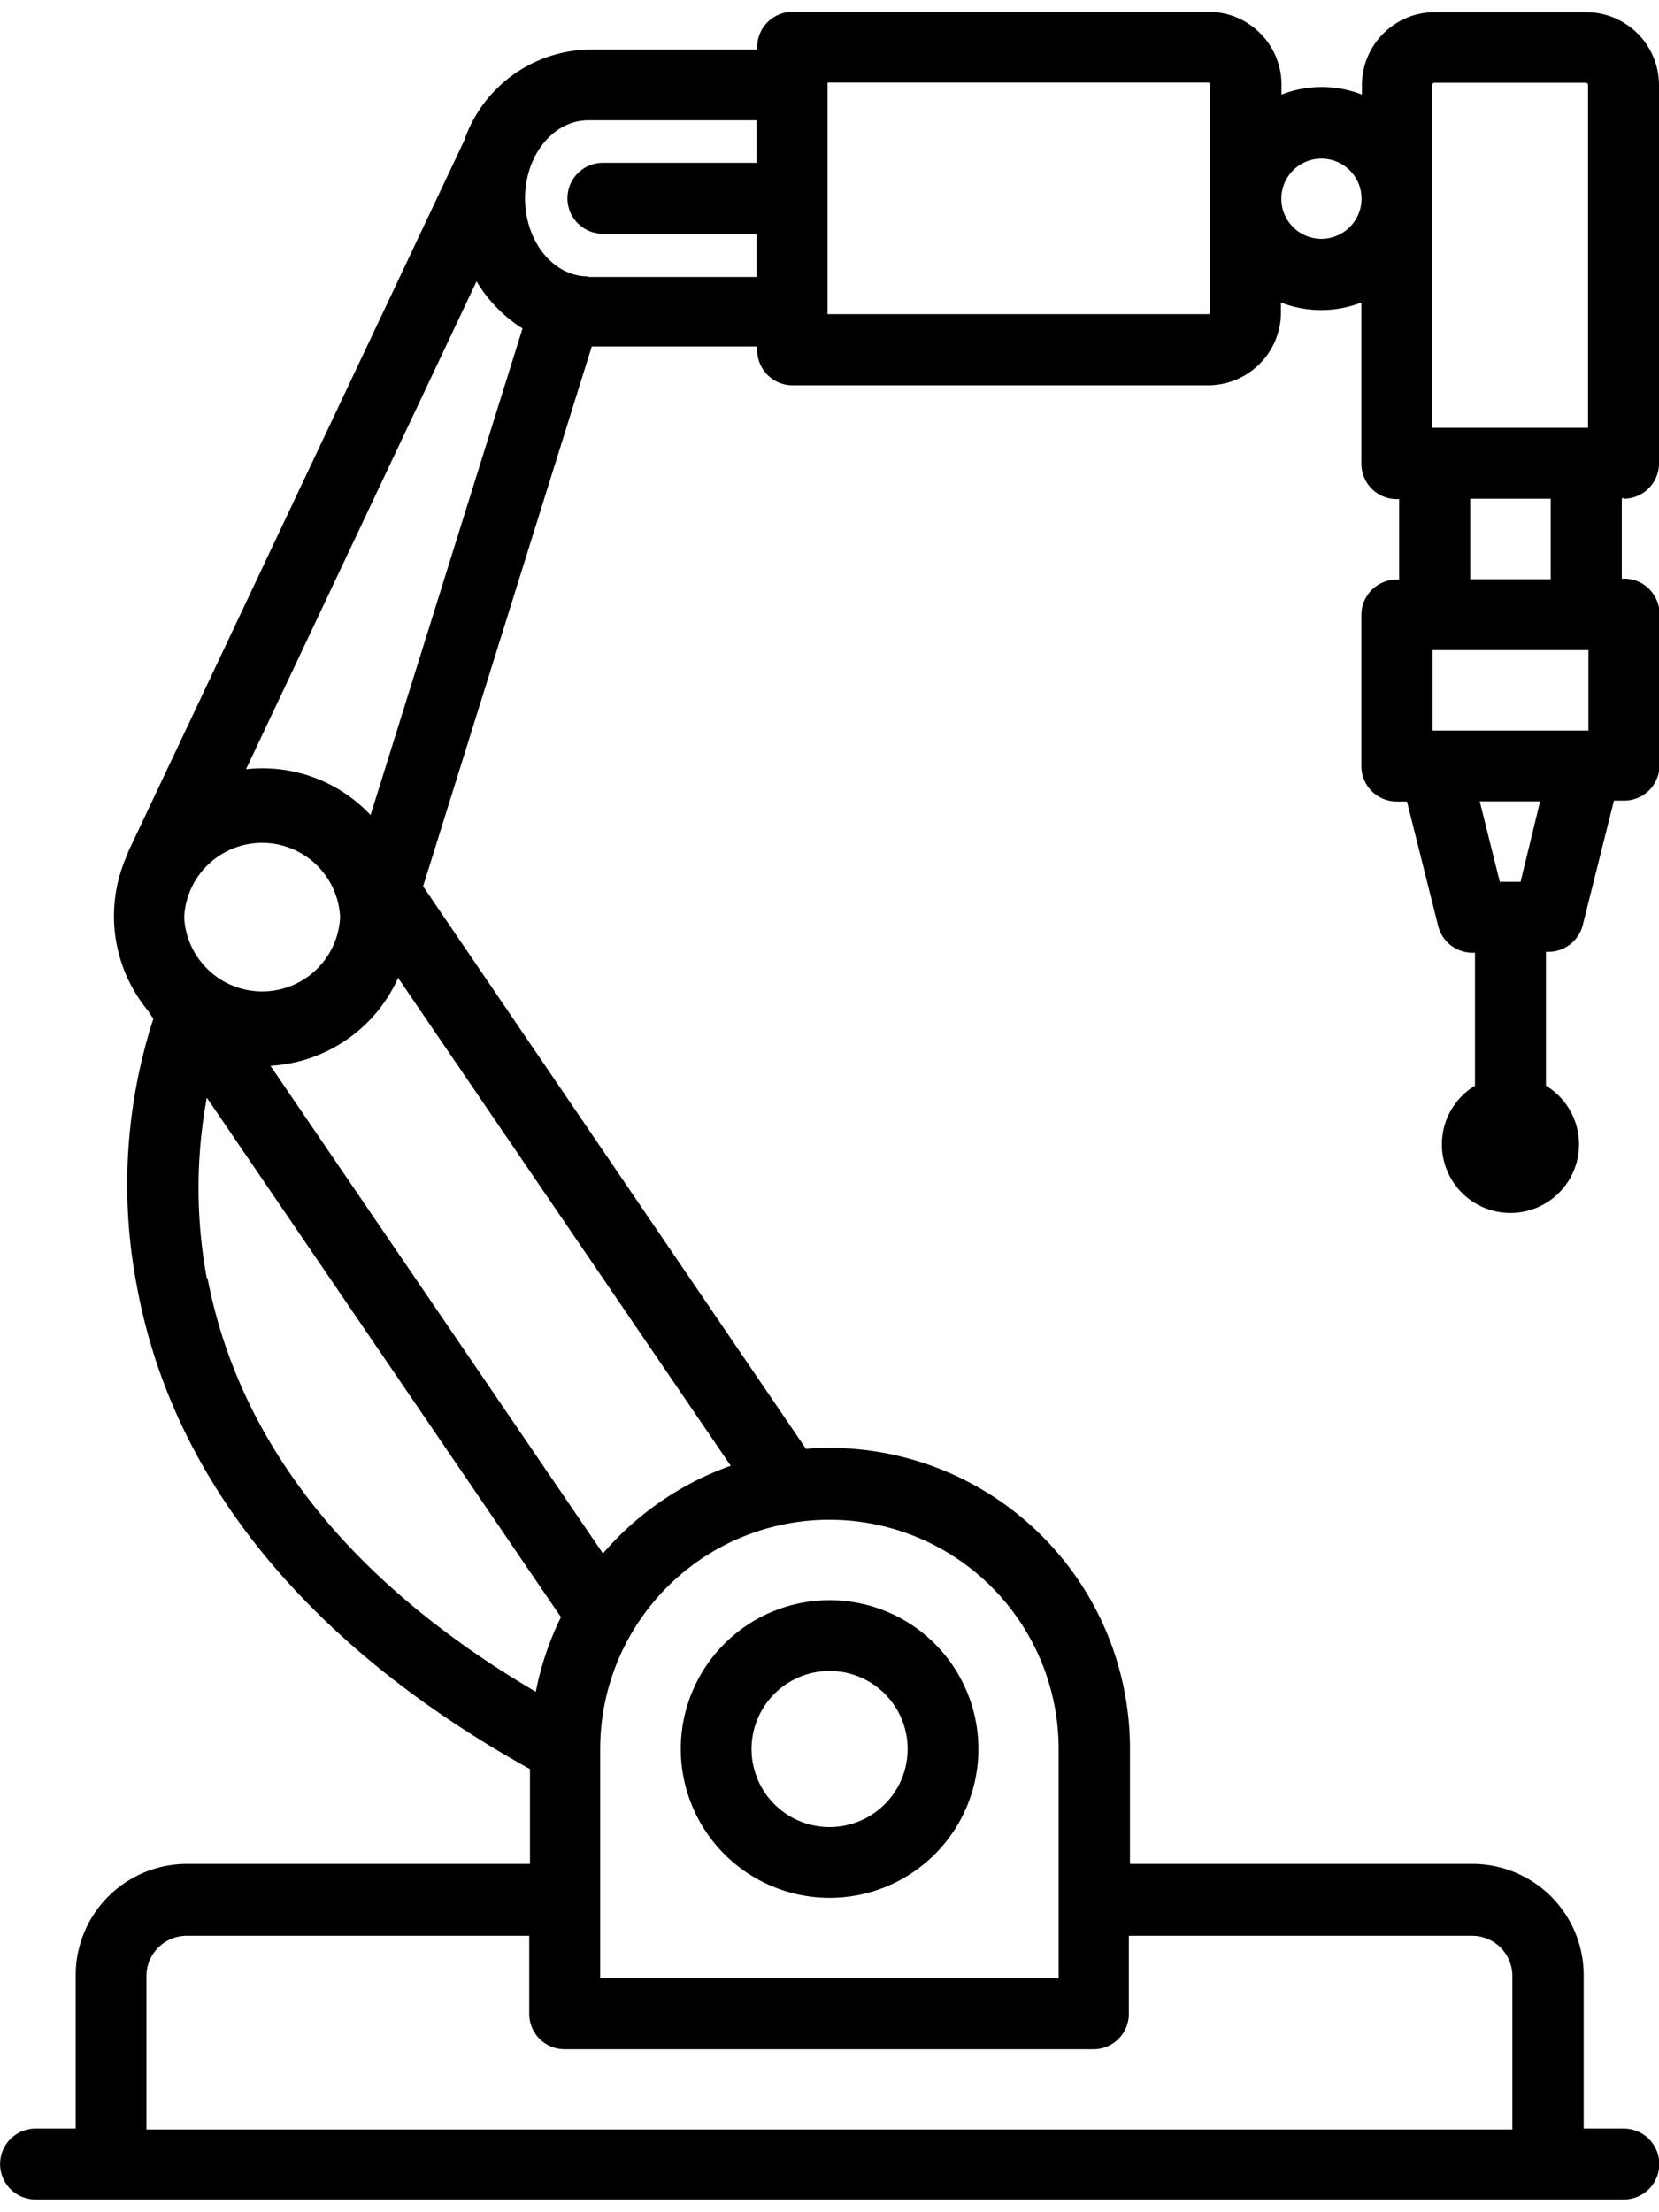 <svg xmlns="http://www.w3.org/2000/svg" viewBox="0 0 90.97 120" width="90" height="120"><path class="cls-1" d="M9516.25,869.87a8.16,8.16,0,1,0-8.16-8.16,8.17,8.17,0,0,0,8.16,8.16h0Zm0-12.44a4.28,4.28,0,1,1-4.28,4.28,4.28,4.28,0,0,1,4.28-4.28h0Zm0,0" transform="translate(-9470.76 -766.46)"/><path class="cls-1" d="M9559.79,793.16a1.94,1.94,0,0,0,1.94-1.94V770.48a4,4,0,0,0-4-4h-8.29a4,4,0,0,0-4,4V771a6.07,6.07,0,0,0-4.41,0v-0.54a4,4,0,0,0-4-4h-22.81a1.94,1.94,0,0,0-1.94,1.94v0.13H9503a7.4,7.4,0,0,0-6.79,5l-18.45,39.05,0,0.05a8.14,8.14,0,0,0,1.1,8.58l0.31,0.46a29.53,29.53,0,0,0-.9,14.68c2.44,13.23,12.83,21.63,21.55,26.46v5.2H9481a6.1,6.1,0,0,0-6.09,6.09v8.42h-2.2a1.94,1.94,0,1,0,0,3.89h87.09a1.94,1.94,0,1,0,0-3.89h-2.2v-8.42a6.1,6.1,0,0,0-6.09-6.09h-18.79v-6.35a16.48,16.48,0,0,0-16.46-16.46c-0.44,0-.87,0-1.3.06l-21-30.85,9.25-29.6h9.07V785a1.94,1.94,0,0,0,1.94,1.94H9537a4,4,0,0,0,4-4v-0.54a6.07,6.07,0,0,0,4.41,0v8.84a1.94,1.94,0,0,0,1.94,1.94h0.13v4.41h-0.13a1.94,1.94,0,0,0-1.94,1.94v8.29a1.94,1.94,0,0,0,1.94,1.94h0.56l1.71,6.82a1.94,1.94,0,0,0,1.89,1.47h0.13v7.29a3.76,3.76,0,1,0,3.89,0V818h0.13a1.94,1.94,0,0,0,1.89-1.47l1.71-6.82h0.56a1.94,1.94,0,0,0,1.94-1.94v-8.29a1.94,1.94,0,0,0-1.94-1.94h-0.13v-4.41h0.13Zm-10.5-22.68a0.13,0.13,0,0,1,.13-0.13h8.29a0.13,0.13,0,0,1,.13.13v18.79h-8.55V770.48Zm-49.88,13.35-8.33,26.67a8.13,8.13,0,0,0-6.83-2.51l12.64-26.75a7.78,7.78,0,0,0,2.53,2.59h0Zm-18.55,32.27a4.28,4.28,0,0,1,8.55,0h0a4.28,4.28,0,0,1-8.55,0h0Zm1.24,19.8a27.21,27.21,0,0,1,0-9.9l19.42,28.48a16.35,16.35,0,0,0-1.38,4.09c-10.21-6-16.26-13.66-18-22.67h0Zm69.39,36.05a2.21,2.21,0,0,1,2.2,2.2v8.42h-74.9v-8.42a2.21,2.21,0,0,1,2.2-2.2h18.79v4.28a1.94,1.94,0,0,0,1.94,1.94h29a1.94,1.94,0,0,0,1.94-1.94v-4.28h18.79Zm-22.68-10.24v12.57h-25.14V861.71a12.57,12.57,0,1,1,25.14,0h0Zm-25-10.74-18.22-26.72a8.18,8.18,0,0,0,7-4.82l18.24,26.75a16.5,16.5,0,0,0-7,4.8h0Zm-0.8-70c-1.91,0-3.46-1.92-3.46-4.28s1.55-4.28,3.46-4.28h9.23v2.33h-8.42a1.94,1.94,0,1,0,0,3.89h8.42V781H9503Zm34.12,1.94a0.13,0.13,0,0,1-.13.13h-20.86v-12.7H9537a0.13,0.13,0,0,1,.13.13v12.44Zm6.09-4a2.2,2.2,0,1,1,2.2-2.2,2.21,2.21,0,0,1-2.2,2.2h0Zm14.64,22.55v4.41h-8.55v-4.41h8.55Zm-3.72,12.7H9553l-1.1-4.41h3.31Zm1.65-16.59h-4.41v-4.41h4.41v4.41Zm0,0" transform="translate(-9470.76 -766.46)"/></svg>
